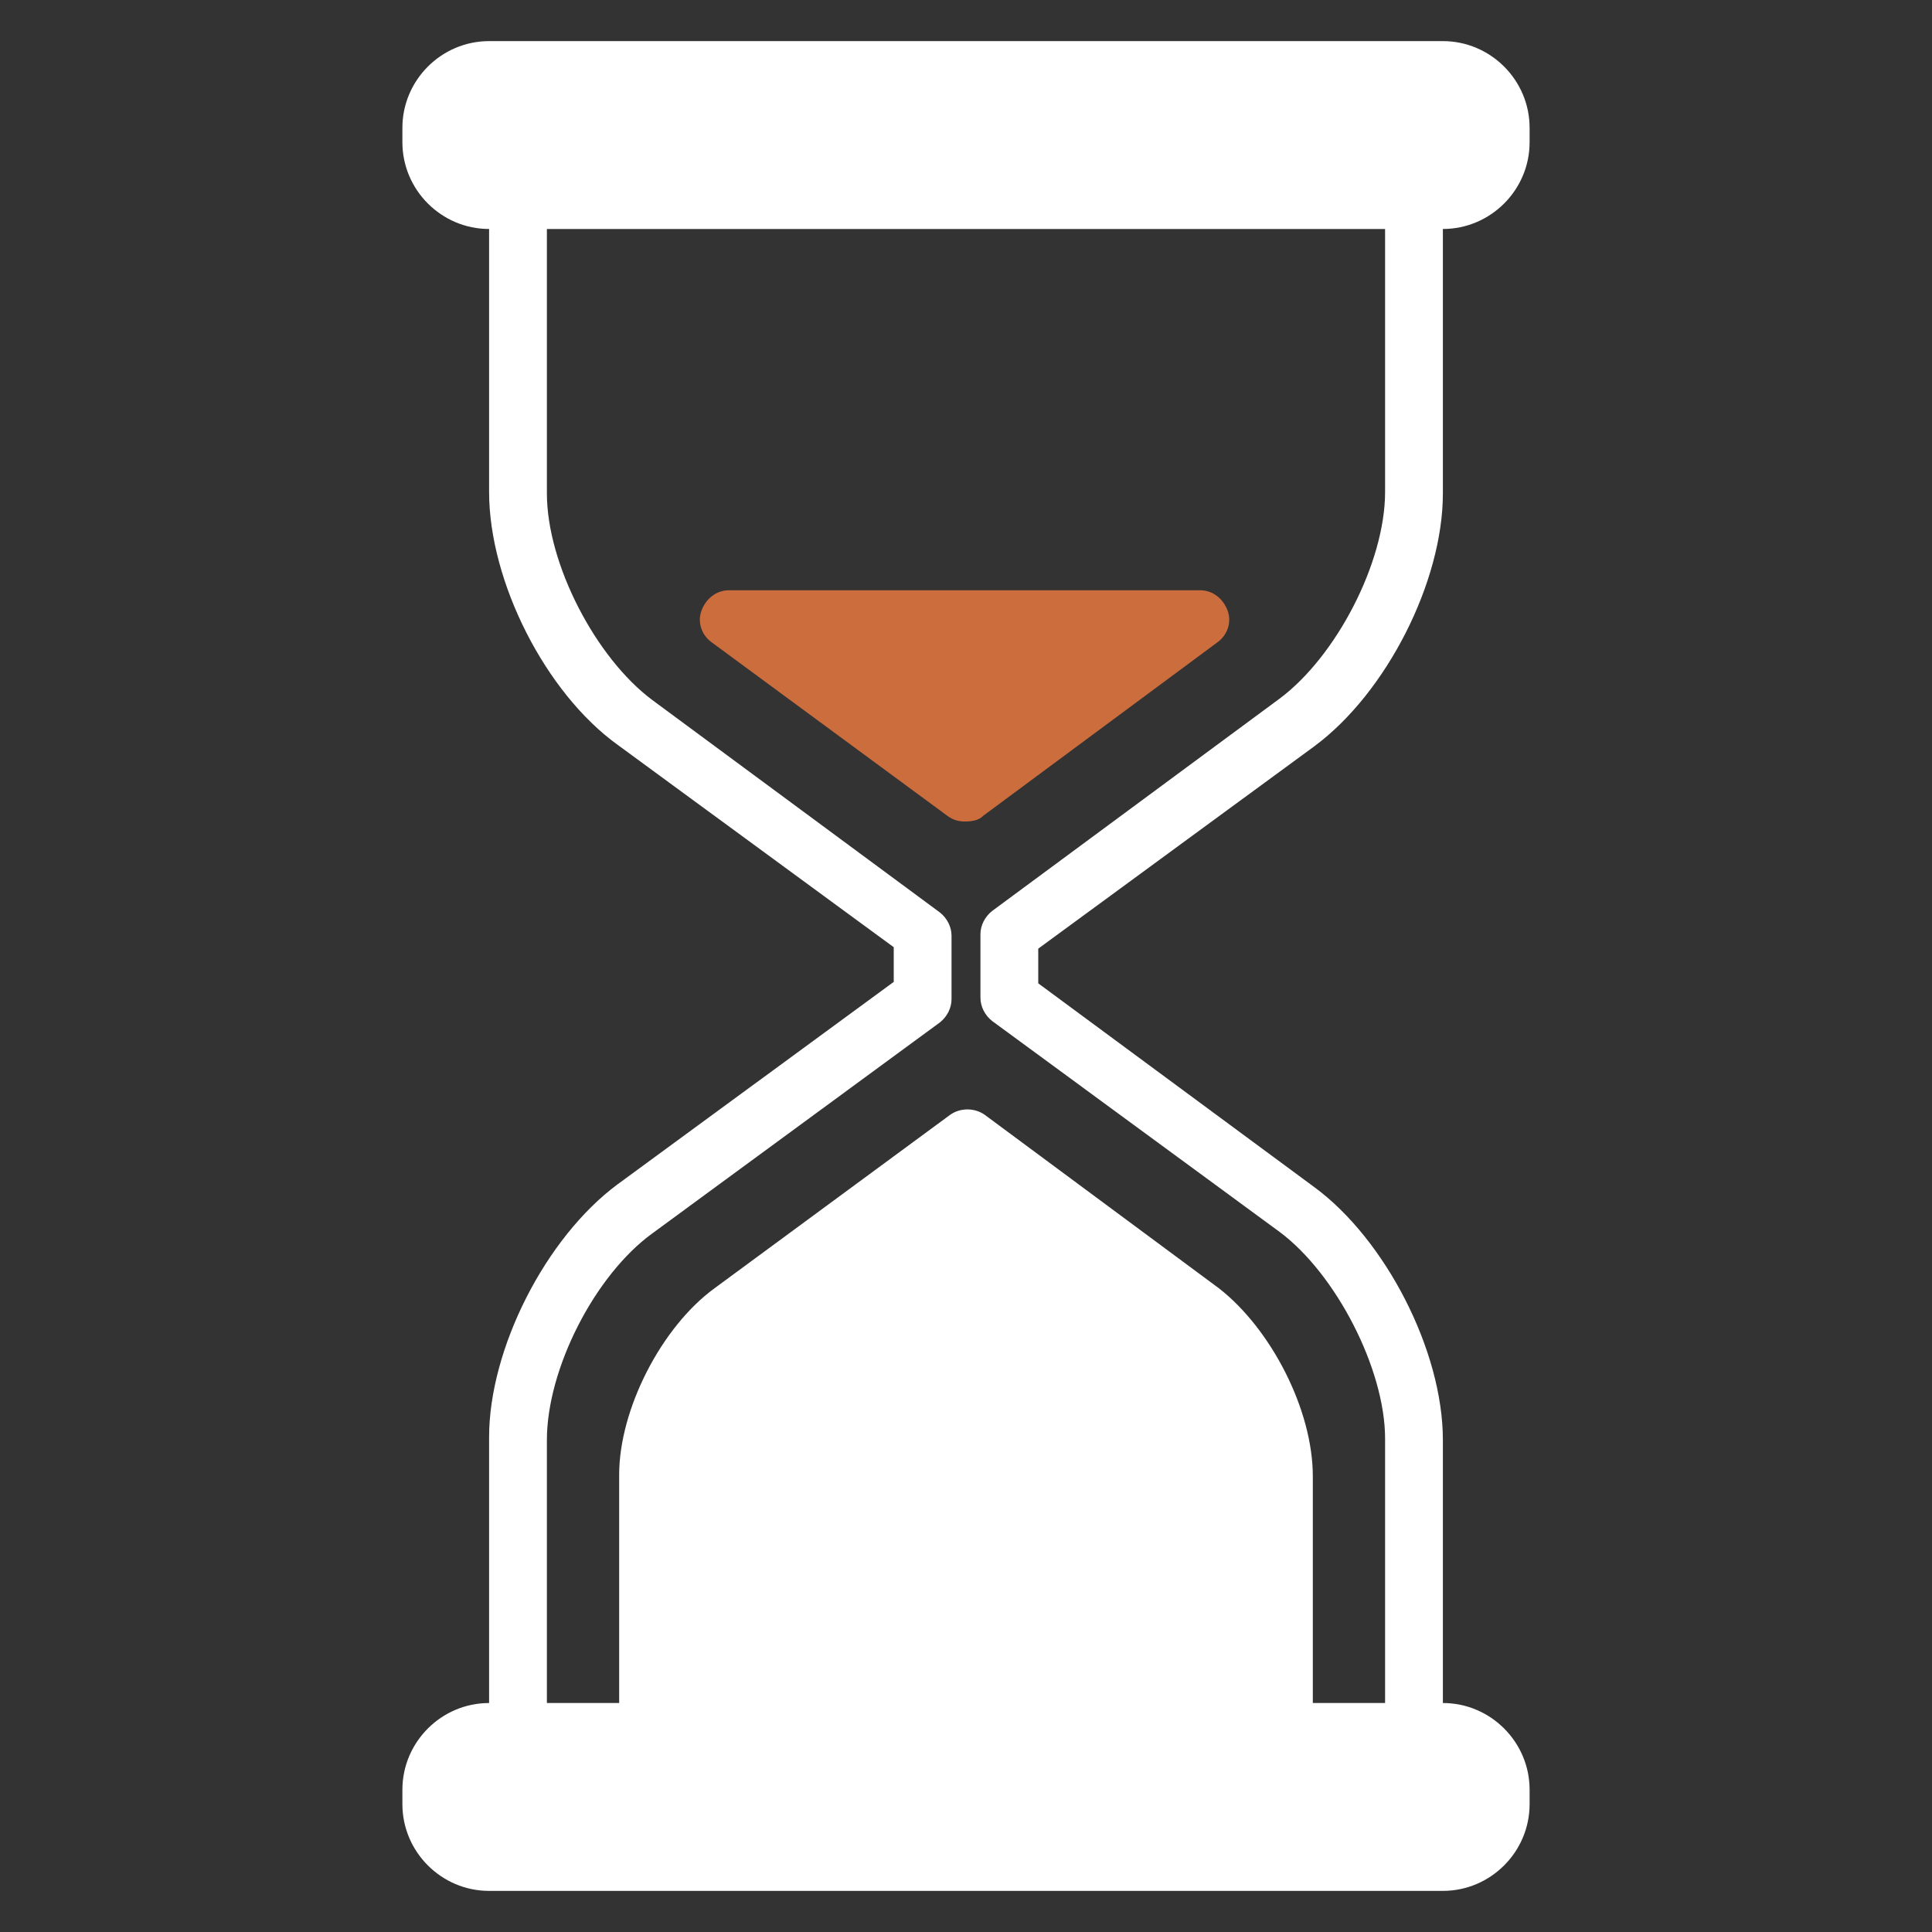 <svg xmlns="http://www.w3.org/2000/svg" xmlns:xlink="http://www.w3.org/1999/xlink" width="500" zoomAndPan="magnify" viewBox="0 0 375 375" height="500" preserveAspectRatio="xMidYMid meet" version="1.0"><rect x="0" y="0" width="375" height="375" fill="#333333" stroke="none"/><defs><clipPath id="9e77e45d2f"><path d="M 78 7.98 L 296.992 7.98 L 296.992 367.23 L 78 367.23 Z M 78 7.98 " clip-rule="nonzero"/></clipPath></defs><g clip-path="url(#9e77e45d2f)"><path fill="#fff" d="M 78.105 347.383 L 78.105 350.188 C 78.105 359.445 85.676 367.02 94.934 367.02 L 280.062 367.02 C 289.32 367.02 296.895 359.445 296.895 350.188 L 296.895 347.383 C 296.895 338.129 289.32 330.555 280.062 330.555 L 280.062 279.504 C 280.062 262.113 268.844 240.512 255.098 230.414 L 201.523 190.863 L 201.523 184.133 L 255.098 144.863 C 269.125 134.484 280.062 112.887 280.062 95.777 L 280.062 44.445 C 289.32 44.445 296.895 36.871 296.895 27.613 L 296.895 24.809 C 296.895 15.555 289.32 7.98 280.062 7.98 L 94.934 7.98 C 85.676 7.98 78.105 15.555 78.105 24.809 L 78.105 27.613 C 78.105 36.871 85.676 44.445 94.934 44.445 L 94.934 95.496 C 94.934 112.887 105.875 134.484 119.898 144.582 L 173.473 183.852 L 173.473 190.586 L 119.898 229.855 C 105.875 240.234 94.934 261.832 94.934 278.941 L 94.934 330.555 C 85.676 330.555 78.105 338.129 78.105 347.383 Z M 106.152 279.504 C 106.152 265.758 115.41 247.527 126.629 239.391 L 182.449 198.438 C 183.852 197.316 184.691 195.633 184.691 193.949 L 184.691 181.609 C 184.691 179.926 183.852 178.242 182.449 177.121 L 126.629 135.887 C 115.691 127.754 106.152 109.52 106.152 95.777 L 106.152 44.445 L 268.844 44.445 L 268.844 95.496 C 268.844 109.238 259.305 127.473 248.367 135.605 L 192.547 176.84 C 191.145 177.961 190.305 179.645 190.305 181.328 L 190.305 193.672 C 190.305 195.352 191.145 197.035 192.547 198.156 L 248.367 239.109 C 259.305 247.246 268.844 265.758 268.844 279.223 L 268.844 330.555 L 254.816 330.555 L 254.816 286.516 C 254.816 273.613 246.684 257.906 236.586 250.051 L 191.145 216.391 C 189.18 214.988 186.375 214.988 184.414 216.391 L 138.691 250.051 C 128.312 257.625 120.18 273.613 120.18 286.234 L 120.18 330.555 L 106.152 330.555 Z M 106.152 279.504 " fill-opacity="1" fill-rule="nonzero"/></g><path fill="#cc6d3d" d="M 190.863 158.328 L 236.305 124.668 C 238.27 123.266 239.109 120.738 238.27 118.496 C 237.426 116.254 235.465 114.57 232.938 114.57 L 141.496 114.57 C 138.973 114.57 137.008 116.254 136.168 118.496 C 135.324 120.738 136.168 123.266 138.129 124.668 L 183.852 158.328 C 184.973 159.168 186.098 159.449 187.219 159.449 C 188.902 159.449 190.023 159.168 190.863 158.328 Z M 190.863 158.328 " fill-opacity="1" fill-rule="nonzero"/></svg>